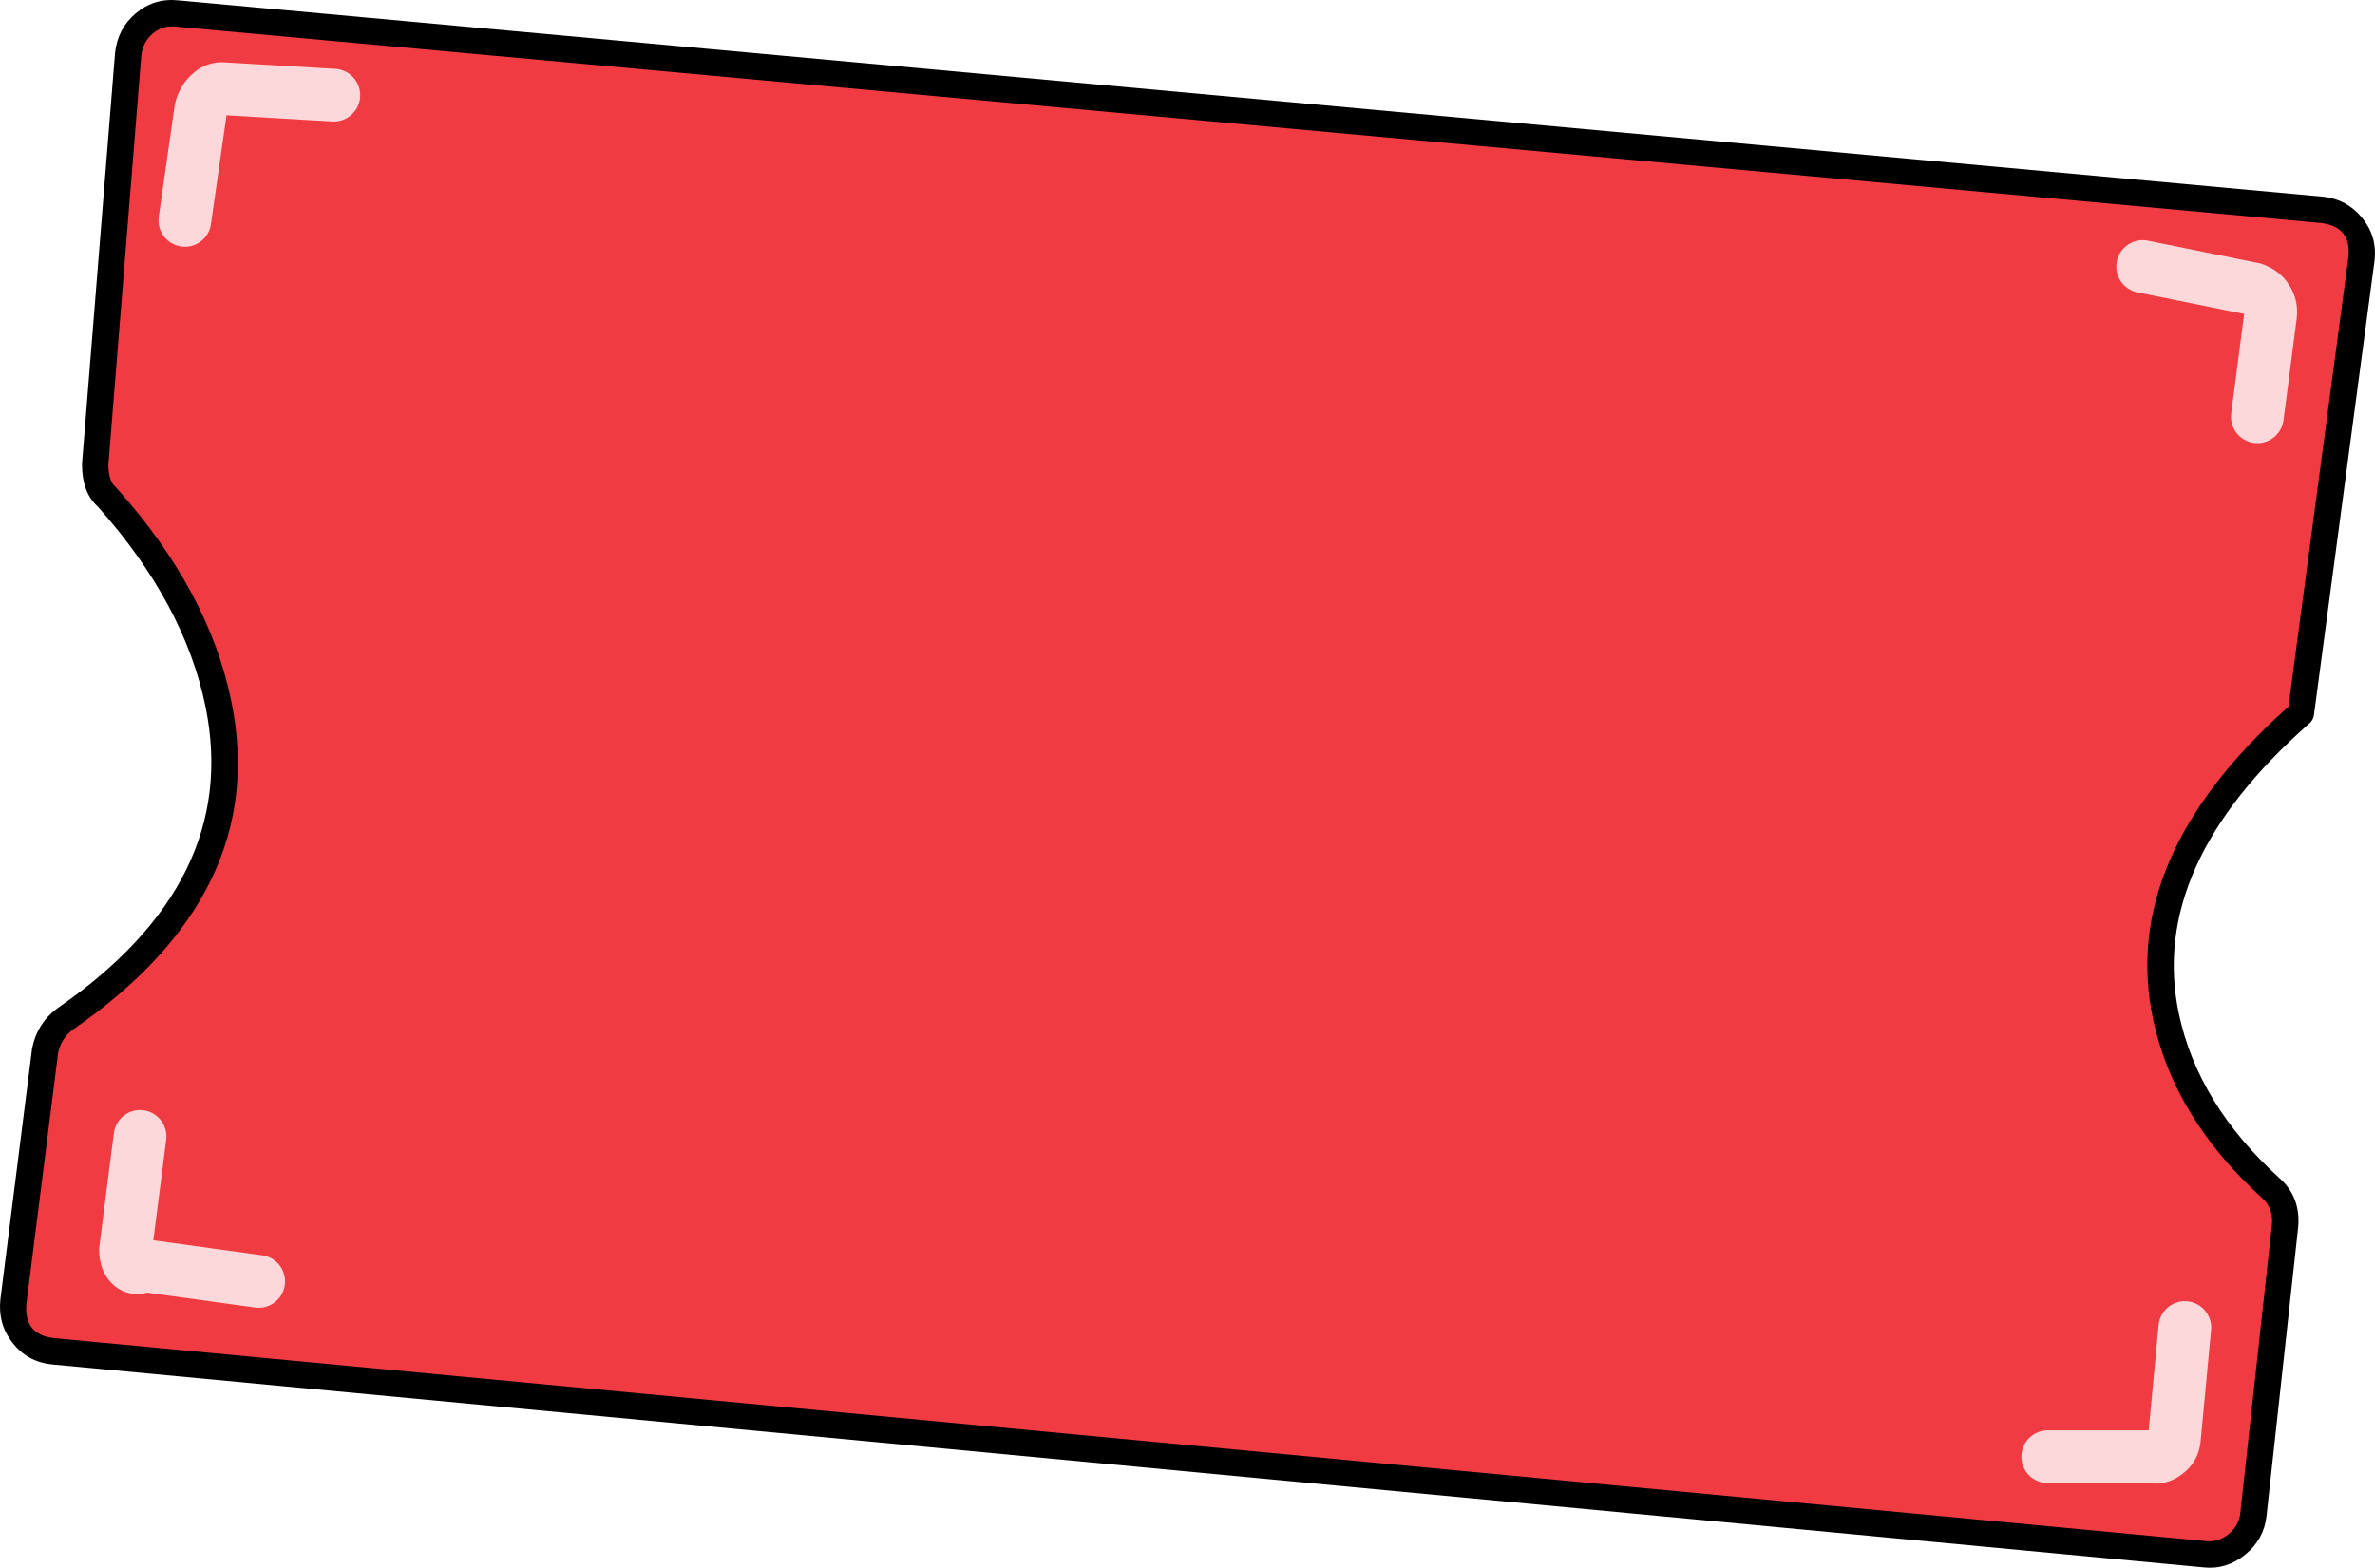 <svg xmlns="http://www.w3.org/2000/svg" xmlns:xlink="http://www.w3.org/1999/xlink" fill="none" version="1.1" width="180.143" height="118.945" viewBox="0 0 180.143 118.945"><g><g><path d="M9.721,4.122L7.221,35.222C7.221,36.122,7.421,37.122,8.121,37.722C12.321,42.422,27.521,61.722,4.921,77.322C4.121,77.922,3.621,78.722,3.421,79.722L1.021,98.722C0.821,100.622,2.121,102.322,4.021,102.522L167.221,117.922C169.021,118.122,170.721,116.722,170.921,114.922L173.321,93.022C173.421,91.922,173.021,90.822,172.221,90.122C167.821,86.122,154.721,71.522,174.521,54.122L179.121,19.622C179.321,17.722,177.921,16.122,176.121,15.922L13.421,1.022C12.471,0.922,11.596,1.222,10.934,1.784C10.271,2.347,9.821,3.172,9.721,4.122Z" fill="#F03B42" fill-opacity="1"/><path d="M13.526,0.027L13.519,0.027Q11.684,-0.164,10.287,1.022Q8.92,2.183,8.727,4.017Q8.726,4.03,8.725,4.042L6.225,35.142Q6.221,35.182,6.221,35.222Q6.221,37.362,7.416,38.433Q13.999,45.819,15.591,53.634Q18.29,66.879,4.353,76.499Q4.337,76.51,4.321,76.522Q2.816,77.651,2.441,79.526Q2.434,79.561,2.429,79.597L0.029,98.597Q-0.166,100.453,0.946,101.875Q2.078,103.323,3.917,103.517L167.127,118.918Q168.874,119.112,170.303,117.947Q171.72,116.793,171.915,115.032L174.315,93.131Q174.526,90.81,172.88,89.369Q166.735,83.783,165.274,76.938Q162.873,65.689,175.181,54.873Q175.318,54.753,175.403,54.594Q175.489,54.434,175.513,54.254L180.113,19.754Q180.114,19.74,180.116,19.727Q180.308,17.902,179.141,16.496Q178.003,15.125,176.232,14.928L13.526,0.027ZM11.581,2.547Q12.328,1.912,13.317,2.016L13.33,2.018L176.011,16.916Q178.366,17.178,178.128,19.504L173.579,53.62Q160.701,65.094,163.318,77.356Q164.914,84.83,171.563,90.875Q172.442,91.644,172.327,92.913L169.927,114.812Q169.822,115.759,169.04,116.397Q168.261,117.031,167.315,116.926L4.126,101.528Q1.758,101.278,2.013,98.847L4.409,79.885Q4.638,78.792,5.507,78.133Q20.512,67.766,17.551,53.235Q15.846,44.866,8.867,37.056Q8.823,37.006,8.772,36.963Q8.23,36.498,8.221,35.261L10.717,4.215Q10.829,3.185,11.581,2.547Z" fill-rule="evenodd" fill="#000000" fill-opacity="1"/></g><g><path d="M12.042,16.439L12.041,16.439Q12.021,16.58,12.021,16.722Q12.021,16.82,12.031,16.918Q12.041,17.016,12.06,17.112Q12.079,17.208,12.107,17.303Q12.136,17.397,12.174,17.487Q12.211,17.578,12.258,17.665Q12.304,17.751,12.358,17.833Q12.413,17.915,12.475,17.991Q12.538,18.067,12.607,18.136Q12.677,18.206,12.753,18.268Q12.829,18.33,12.91,18.385Q12.992,18.439,13.079,18.486Q13.165,18.532,13.256,18.57Q13.347,18.607,13.441,18.636Q13.535,18.664,13.631,18.684Q13.728,18.703,13.825,18.712Q13.923,18.722,14.021,18.722Q14.111,18.722,14.2,18.714Q14.289,18.706,14.377,18.69Q14.465,18.674,14.551,18.651Q14.637,18.627,14.721,18.596Q14.804,18.564,14.885,18.526Q14.966,18.487,15.042,18.442Q15.119,18.396,15.192,18.344Q15.264,18.291,15.332,18.233Q15.399,18.174,15.461,18.11Q15.523,18.046,15.579,17.976Q15.635,17.906,15.685,17.832Q15.735,17.758,15.777,17.679Q15.82,17.601,15.856,17.519Q15.891,17.437,15.92,17.352Q15.948,17.267,15.968,17.18Q15.989,17.093,16.001,17.005L16.001,17.004L17.181,8.747L25.203,9.218L25.204,9.219Q25.263,9.222,25.321,9.222Q25.42,9.222,25.517,9.212Q25.615,9.203,25.712,9.184Q25.808,9.164,25.902,9.136Q25.996,9.107,26.087,9.07Q26.177,9.032,26.264,8.986Q26.351,8.939,26.432,8.885Q26.514,8.83,26.59,8.768Q26.666,8.706,26.736,8.636Q26.805,8.567,26.867,8.491Q26.93,8.415,26.984,8.333Q27.039,8.251,27.085,8.165Q27.132,8.078,27.169,7.987Q27.207,7.897,27.235,7.803Q27.264,7.709,27.283,7.612Q27.302,7.516,27.312,7.418Q27.321,7.32,27.321,7.222Q27.321,7.127,27.312,7.033Q27.304,6.939,27.286,6.846Q27.268,6.753,27.242,6.663Q27.215,6.572,27.18,6.484Q27.145,6.396,27.102,6.312Q27.059,6.227,27.008,6.148Q26.958,6.068,26.899,5.993Q26.841,5.919,26.776,5.85Q26.712,5.781,26.641,5.719Q26.569,5.656,26.493,5.601Q26.416,5.546,26.335,5.498Q26.253,5.45,26.167,5.41Q26.082,5.37,25.993,5.338Q25.904,5.306,25.812,5.283Q25.72,5.26,25.627,5.245Q25.533,5.231,25.439,5.225L16.88,4.722L16.821,4.722Q15.468,4.722,14.42,5.77Q13.545,6.645,13.269,7.888L13.252,7.963L12.042,16.439Z" fill-rule="evenodd" fill="#FCD8DA" fill-opacity="1"/></g><g><path d="M12.605,86.476Q12.621,86.349,12.621,86.222Q12.621,86.124,12.612,86.026Q12.602,85.928,12.583,85.832Q12.564,85.735,12.535,85.641Q12.507,85.547,12.469,85.457Q12.432,85.366,12.385,85.279Q12.339,85.193,12.284,85.111Q12.23,85.029,12.167,84.953Q12.105,84.877,12.036,84.808Q11.966,84.738,11.89,84.676Q11.814,84.614,11.732,84.559Q11.651,84.504,11.564,84.458Q11.477,84.412,11.387,84.374Q11.296,84.337,11.202,84.308Q11.108,84.28,11.012,84.26Q10.915,84.241,10.817,84.232Q10.72,84.222,10.621,84.222Q10.531,84.222,10.441,84.23Q10.351,84.238,10.262,84.254Q10.174,84.271,10.087,84.295Q10,84.319,9.915,84.351Q9.831,84.383,9.749,84.422Q9.668,84.461,9.591,84.508Q9.513,84.554,9.441,84.608Q9.368,84.661,9.3,84.721Q9.232,84.78,9.17,84.846Q9.108,84.911,9.052,84.982Q8.996,85.053,8.947,85.129Q8.897,85.204,8.855,85.284Q8.813,85.364,8.778,85.447Q8.743,85.53,8.715,85.616Q8.688,85.702,8.668,85.79Q8.649,85.879,8.638,85.968L8.637,85.969L7.521,94.695L7.521,94.822Q7.521,96.364,8.434,97.324Q9.127,98.054,10.108,98.16Q10.639,98.218,11.161,98.074L19.348,99.203Q19.484,99.222,19.621,99.222Q19.72,99.222,19.817,99.212Q19.915,99.203,20.012,99.184Q20.108,99.164,20.202,99.136Q20.296,99.107,20.387,99.07Q20.477,99.032,20.564,98.986Q20.651,98.939,20.732,98.885Q20.814,98.83,20.89,98.768Q20.966,98.706,21.036,98.636Q21.105,98.567,21.167,98.491Q21.23,98.415,21.284,98.333Q21.339,98.251,21.385,98.165Q21.432,98.078,21.469,97.987Q21.507,97.897,21.535,97.803Q21.564,97.708,21.583,97.612Q21.602,97.516,21.612,97.418Q21.621,97.32,21.621,97.222Q21.621,97.132,21.613,97.043Q21.605,96.954,21.589,96.865Q21.573,96.777,21.55,96.691Q21.526,96.604,21.494,96.52Q21.463,96.436,21.424,96.356Q21.385,96.275,21.339,96.198Q21.293,96.121,21.241,96.048Q21.188,95.975,21.129,95.908Q21.07,95.84,21.005,95.778Q20.941,95.716,20.871,95.66Q20.801,95.604,20.726,95.555Q20.651,95.505,20.572,95.462Q20.493,95.42,20.411,95.384Q20.329,95.349,20.243,95.321Q20.158,95.293,20.071,95.273Q19.983,95.253,19.895,95.241L19.894,95.241L11.63,94.101L12.605,86.477L12.605,86.476L12.605,86.476Z" fill-rule="evenodd" fill="#FCD8DA" fill-opacity="1"/></g><g><path d="M162.919,18.262L171.438,19.986L171.554,20.025Q172.893,20.471,173.629,21.615Q174.363,22.758,174.209,24.143L173.205,31.879L173.205,31.88Q173.193,31.969,173.173,32.057Q173.154,32.145,173.126,32.231Q173.099,32.317,173.064,32.4Q173.029,32.483,172.986,32.562Q172.944,32.642,172.895,32.717Q172.845,32.793,172.789,32.864Q172.733,32.934,172.671,33Q172.609,33.065,172.541,33.124Q172.474,33.184,172.401,33.237Q172.328,33.29,172.251,33.337Q172.173,33.383,172.092,33.422Q172.011,33.462,171.927,33.493Q171.842,33.525,171.755,33.549Q171.669,33.573,171.58,33.59Q171.491,33.606,171.401,33.614Q171.312,33.622,171.221,33.622Q171.123,33.622,171.025,33.612Q170.928,33.603,170.831,33.584Q170.735,33.564,170.641,33.536Q170.547,33.507,170.456,33.47Q170.365,33.432,170.279,33.386Q170.192,33.339,170.11,33.285Q170.029,33.23,169.953,33.168Q169.877,33.106,169.807,33.036Q169.738,32.967,169.675,32.891Q169.613,32.815,169.558,32.733Q169.504,32.651,169.458,32.565Q169.411,32.478,169.374,32.387Q169.336,32.297,169.307,32.203Q169.279,32.108,169.26,32.012Q169.241,31.916,169.231,31.818Q169.221,31.72,169.221,31.622Q169.221,31.493,169.238,31.364L170.218,23.82L162.125,22.182L162.125,22.182Q162.041,22.165,161.958,22.141Q161.876,22.117,161.796,22.086Q161.716,22.055,161.639,22.017Q161.562,21.979,161.489,21.935Q161.415,21.891,161.346,21.84Q161.277,21.79,161.212,21.734Q161.147,21.678,161.087,21.616Q161.028,21.555,160.973,21.488Q160.919,21.422,160.871,21.351Q160.822,21.28,160.78,21.206Q160.738,21.131,160.702,21.053Q160.667,20.975,160.638,20.894Q160.609,20.813,160.587,20.73Q160.565,20.648,160.551,20.563Q160.536,20.479,160.529,20.393Q160.521,20.308,160.521,20.222Q160.521,20.124,160.531,20.026Q160.541,19.928,160.56,19.832Q160.579,19.735,160.607,19.641Q160.636,19.547,160.674,19.457Q160.711,19.366,160.758,19.279Q160.804,19.193,160.858,19.111Q160.913,19.029,160.975,18.953Q161.038,18.877,161.107,18.808Q161.177,18.738,161.253,18.676Q161.329,18.614,161.41,18.559Q161.492,18.504,161.579,18.458Q161.665,18.412,161.756,18.374Q161.847,18.337,161.941,18.308Q162.035,18.28,162.131,18.26Q162.228,18.241,162.325,18.232Q162.423,18.222,162.521,18.222Q162.722,18.222,162.918,18.262L162.919,18.262Z" fill-rule="evenodd" fill="#FCD8DA" fill-opacity="1"/></g><g><path d="M167.713,100.909Q167.721,100.816,167.721,100.722Q167.721,100.624,167.712,100.526Q167.702,100.428,167.683,100.332Q167.664,100.235,167.635,100.141Q167.607,100.047,167.569,99.957Q167.532,99.866,167.485,99.779Q167.439,99.693,167.384,99.611Q167.33,99.529,167.267,99.453Q167.205,99.377,167.136,99.308Q167.066,99.238,166.99,99.176Q166.914,99.114,166.832,99.059Q166.751,99.004,166.664,98.958Q166.578,98.912,166.487,98.874Q166.396,98.837,166.302,98.808Q166.208,98.78,166.112,98.76Q166.015,98.741,165.917,98.732Q165.82,98.722,165.721,98.722Q165.629,98.722,165.537,98.73Q165.445,98.739,165.354,98.756Q165.263,98.773,165.175,98.798Q165.086,98.823,165,98.857Q164.913,98.89,164.831,98.931Q164.748,98.972,164.669,99.021Q164.591,99.07,164.517,99.125Q164.443,99.181,164.375,99.243Q164.307,99.305,164.244,99.373Q164.182,99.442,164.126,99.515Q164.071,99.589,164.022,99.667Q163.973,99.746,163.932,99.829Q163.891,99.911,163.857,99.997Q163.824,100.083,163.798,100.172Q163.773,100.261,163.756,100.352Q163.739,100.443,163.73,100.535L162.978,108.522L155.321,108.522Q155.223,108.522,155.125,108.532Q155.028,108.541,154.931,108.56Q154.835,108.58,154.741,108.608Q154.647,108.637,154.556,108.674Q154.465,108.712,154.379,108.758Q154.292,108.804,154.21,108.859Q154.129,108.914,154.053,108.976Q153.977,109.038,153.907,109.108Q153.838,109.177,153.775,109.253Q153.713,109.329,153.658,109.411Q153.604,109.493,153.558,109.579Q153.511,109.666,153.474,109.757Q153.436,109.847,153.407,109.941Q153.379,110.035,153.36,110.132Q153.341,110.228,153.331,110.326Q153.321,110.424,153.321,110.522Q153.321,110.62,153.331,110.718Q153.341,110.816,153.36,110.912Q153.379,111.008,153.407,111.103Q153.436,111.197,153.474,111.287Q153.511,111.378,153.558,111.465Q153.604,111.551,153.658,111.633Q153.713,111.715,153.775,111.791Q153.838,111.867,153.907,111.936Q153.977,112.006,154.053,112.068Q154.129,112.13,154.21,112.185Q154.292,112.239,154.379,112.286Q154.465,112.332,154.556,112.37Q154.647,112.407,154.741,112.436Q154.835,112.464,154.931,112.484Q155.028,112.503,155.125,112.512Q155.223,112.522,155.321,112.522L162.94,112.522Q164.358,112.742,165.541,111.832Q166.724,110.922,166.906,109.47L166.91,109.44L167.713,100.909L167.713,100.909Z" fill-rule="evenodd" fill="#FCD8DA" fill-opacity="1"/></g></g></svg>